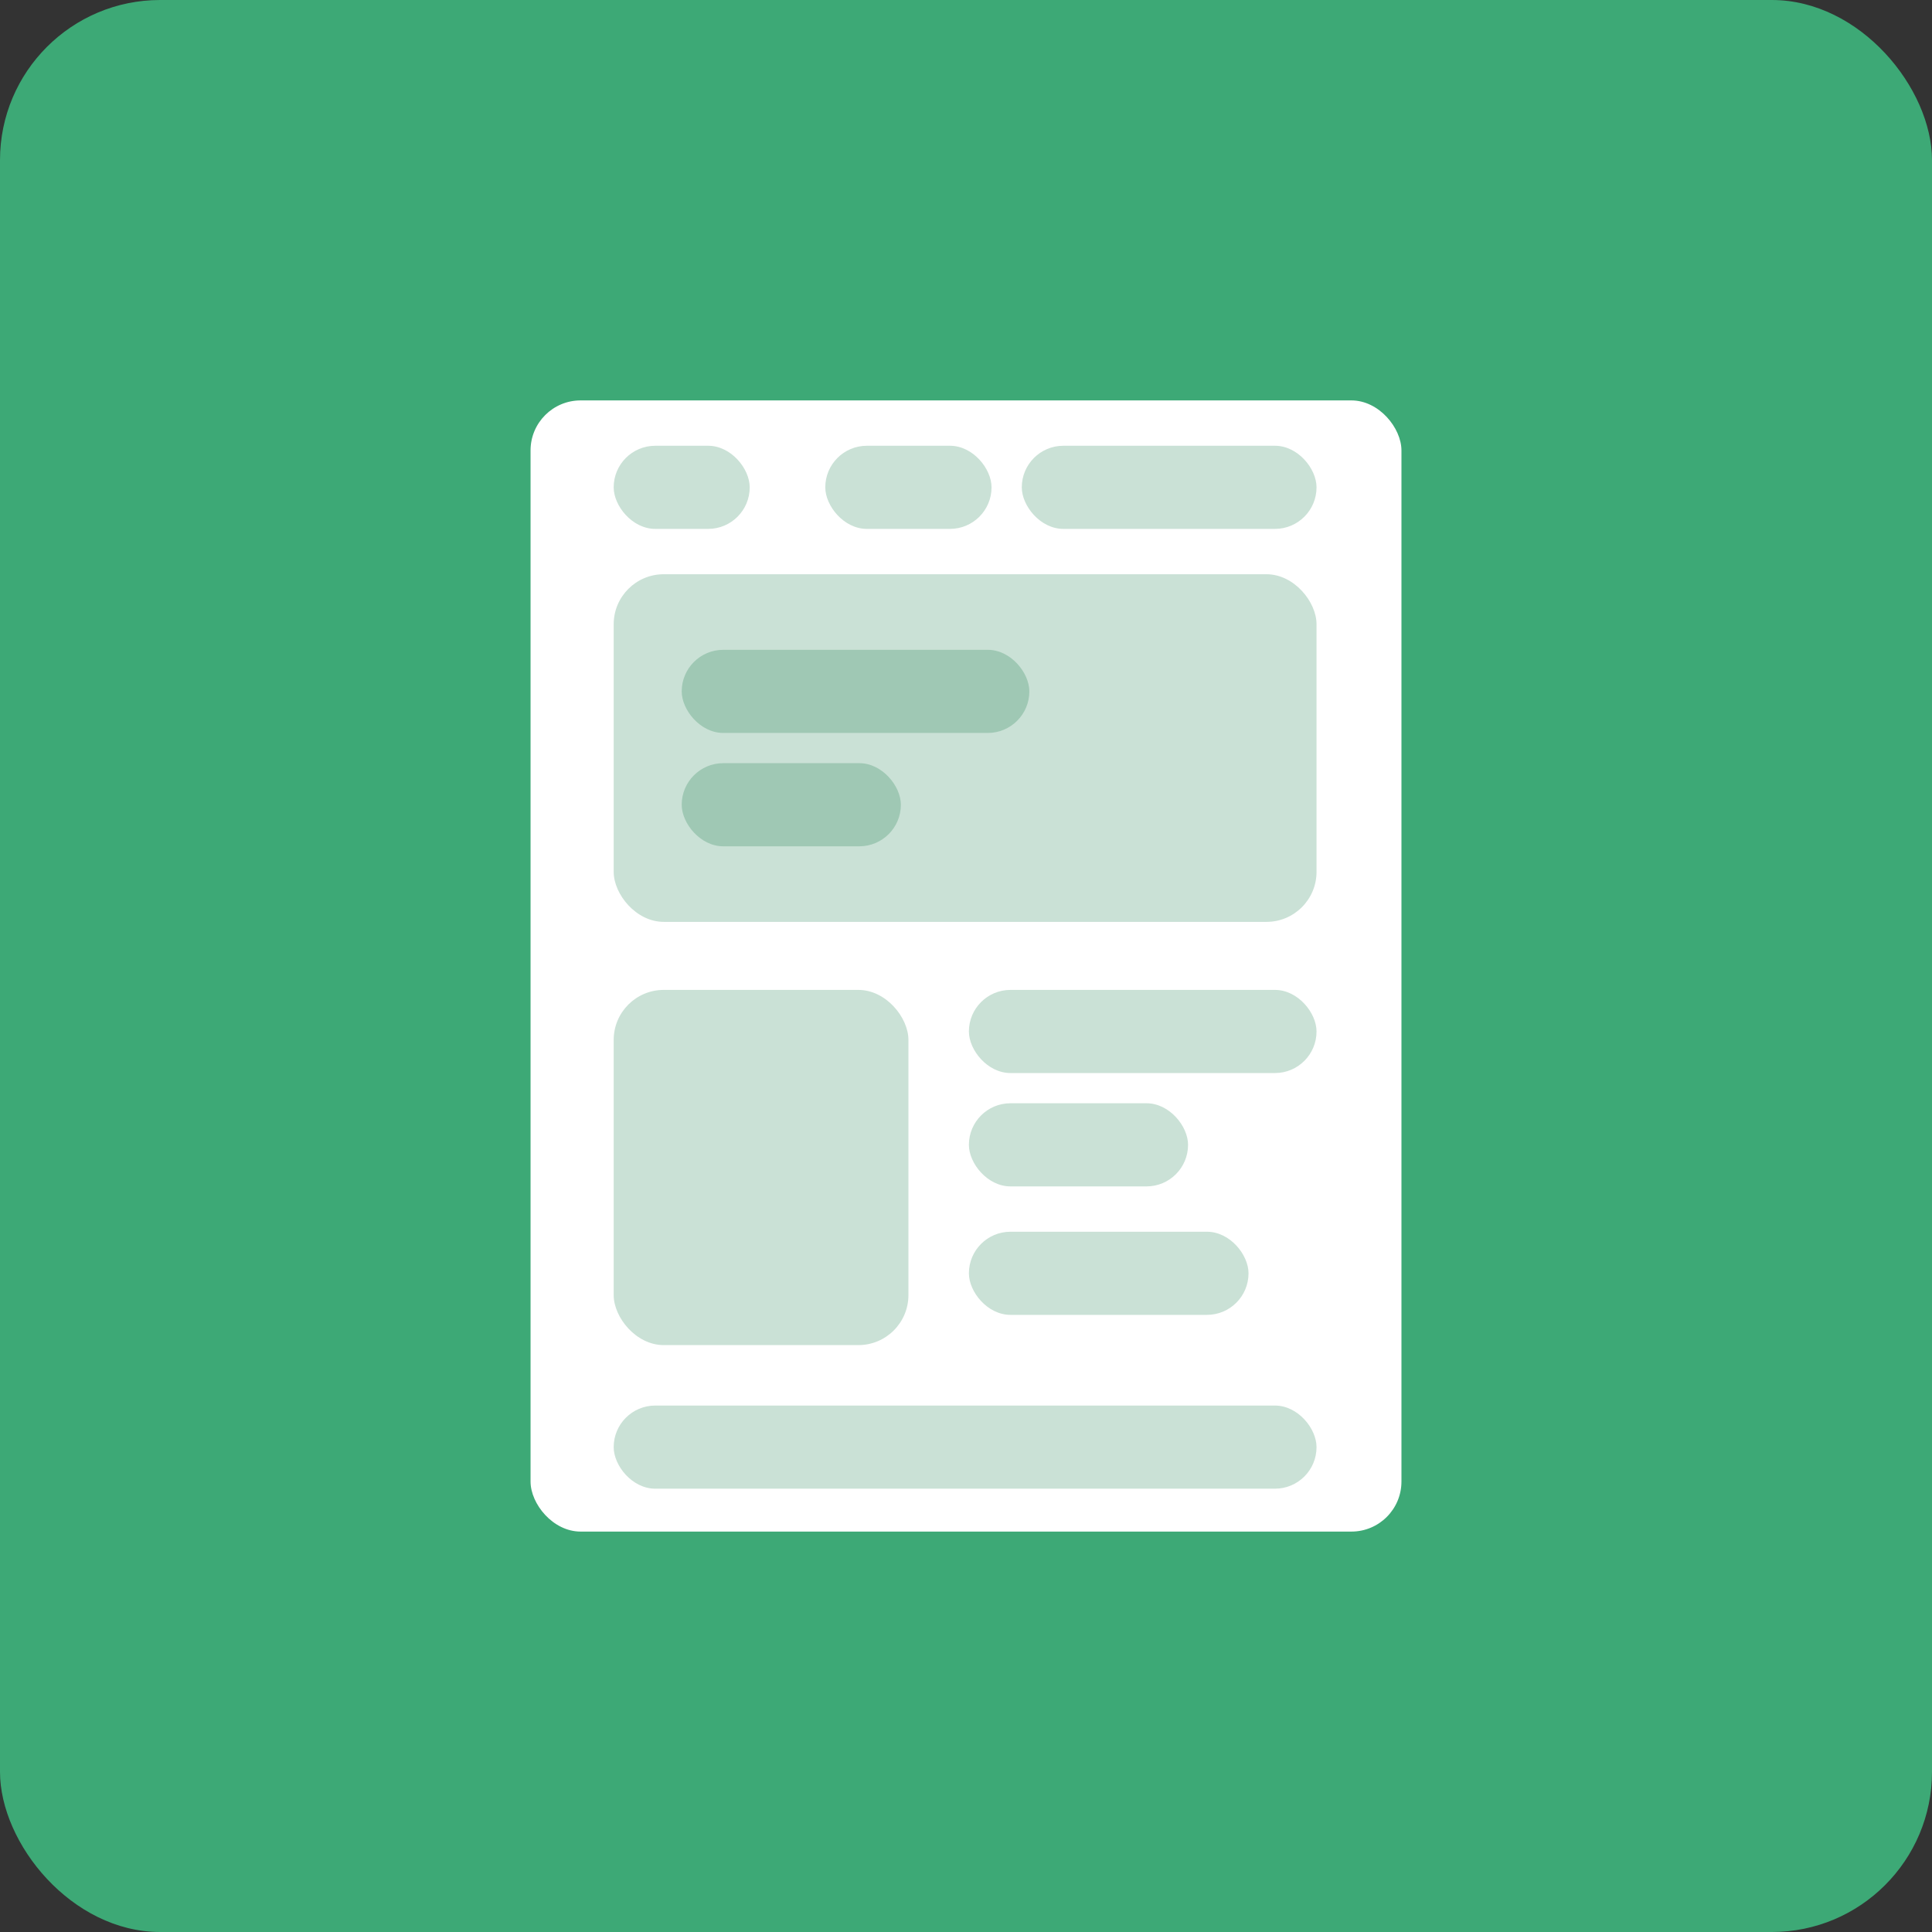 <svg width="193" height="193" viewBox="0 0 193 193" fill="none" xmlns="http://www.w3.org/2000/svg">
<rect x="0" y="0" width="193" height="193" fill="#333333" stroke="none"/>
<rect width="193" height="193" rx="16" fill="#3DA976"/>
<rect x="53" y="40" width="87" height="113" rx="5" fill="white"/>
<rect x="61.305" y="57.364" width="70.212" height="34.728" rx="5" fill="#CAE1D6"/>
<rect x="61.305" y="98.888" width="29.444" height="35.483" rx="5" fill="#CAE1D6"/>
<rect x="68.1" y="64.914" width="34.728" height="8.305" rx="4.152" fill="#9FC8B4"/>
<rect x="96.789" y="98.888" width="34.728" height="8.305" rx="4.152" fill="#CAE1D6"/>
<rect x="61.305" y="44.53" width="13.589" height="8.305" rx="4.152" fill="#CAE1D6"/>
<rect x="82.443" y="44.53" width="16.609" height="8.305" rx="4.152" fill="#CAE1D6"/>
<rect x="102.073" y="44.53" width="29.444" height="8.305" rx="4.152" fill="#CAE1D6"/>
<rect x="68.1" y="76.238" width="21.894" height="8.305" rx="4.152" fill="#9FC8B4"/>
<rect x="96.789" y="110.212" width="21.894" height="8.305" rx="4.152" fill="#CAE1D6"/>
<rect x="96.789" y="123.046" width="27.934" height="8.305" rx="4.152" fill="#CAE1D6"/>
<rect x="61.305" y="140.41" width="70.212" height="8.305" rx="4.152" fill="#CAE1D6"/>
</svg>

